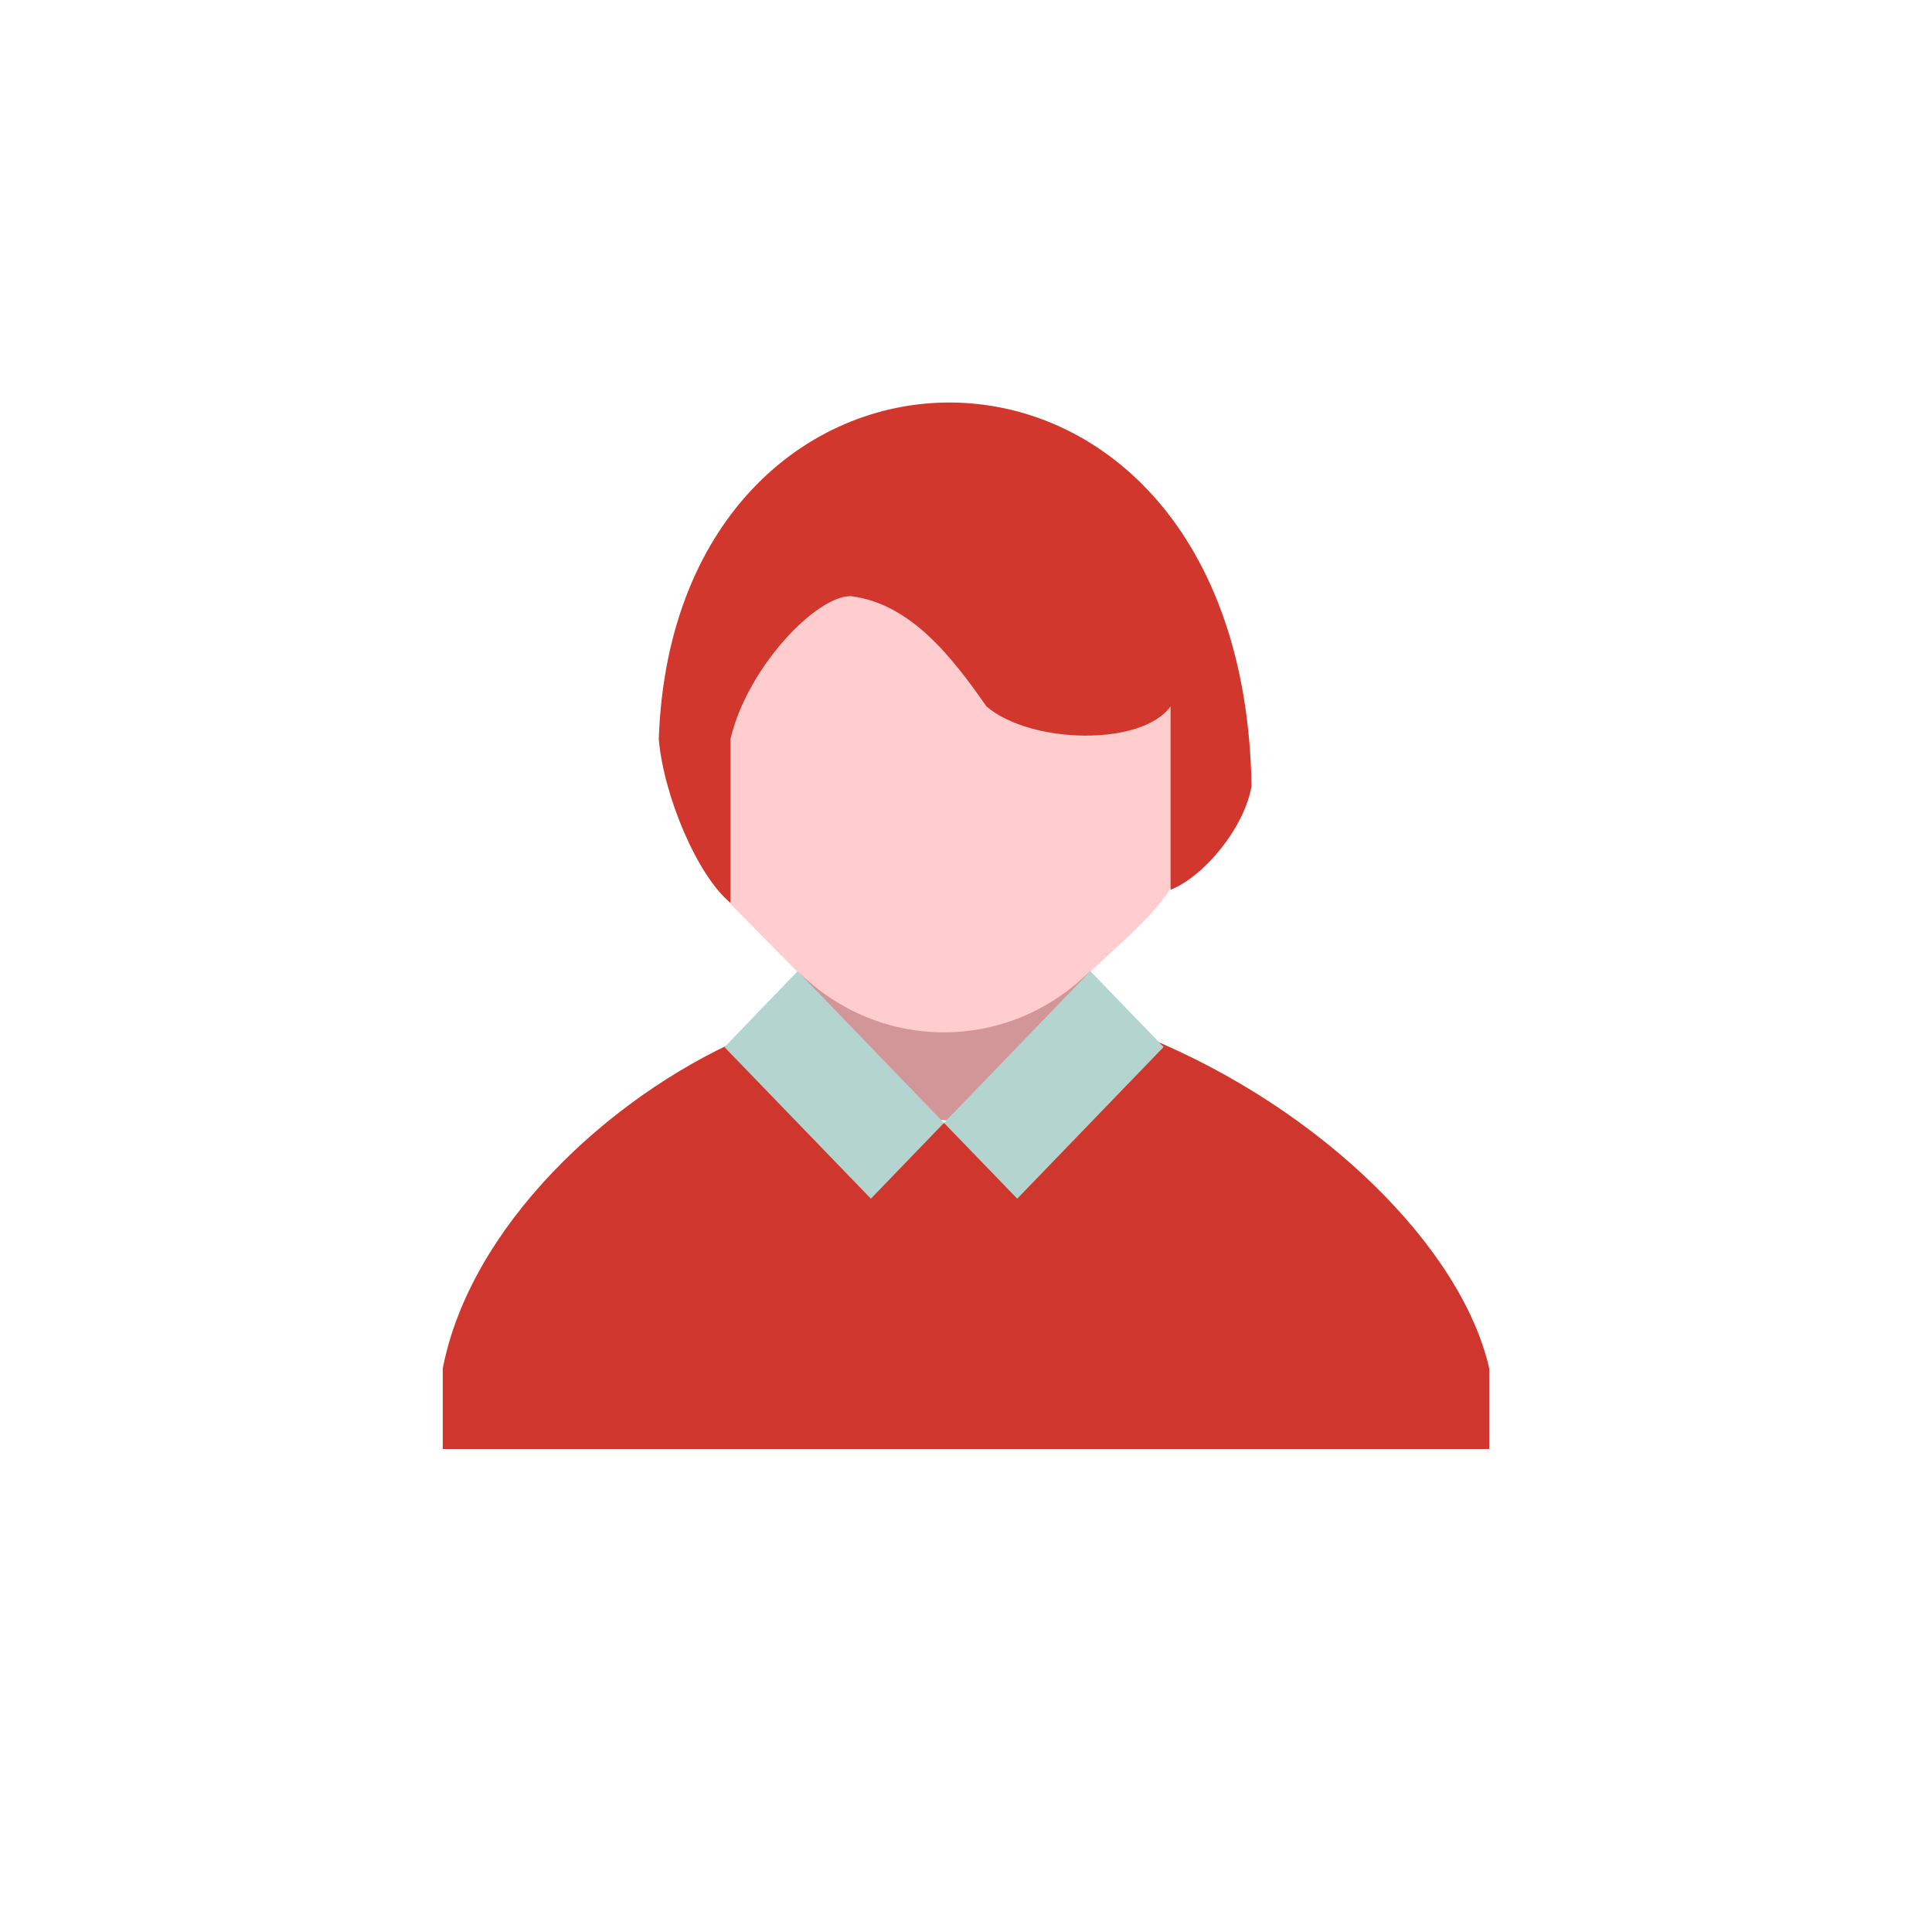 <!-- color: #5dafe6 -->
<svg xmlns="http://www.w3.org/2000/svg" xmlns:xlink="http://www.w3.org/1999/xlink" width="48px" height="48px" viewBox="0 0 48 48" version="1.1">
<g id="surface1">
<path style=" stroke:none;fill-rule:nonzero;fill:rgb(81.176%,56.078%,57.255%);fill-opacity:0.941;" d="M 22.871 27.793 L 17.922 21.844 L 17.328 15.758 L 24.465 13.801 L 29.168 15.234 L 30.828 18.902 L 29.535 21.379 L 23.785 27.852 M 22.871 27.793 "/>
<path style=" stroke:none;fill-rule:nonzero;fill:rgb(81.176%,21.176%,17.647%);fill-opacity:1;" d="M 11 36 L 37 36 L 37 34 C 36.32 31 32.832 27.547 28.484 25.766 L 25.645 28.527 L 24.746 27.93 L 22.254 27.875 L 21.457 28.797 L 18.438 25.801 C 15.113 27.266 11.684 30.473 11 34 M 11 36 "/>
<path style=" stroke:none;fill-rule:nonzero;fill:rgb(100%,80.392%,80.784%);fill-opacity:1;" d="M 23.449 12.332 C 26.34 12.332 28.68 14.766 28.68 17.766 L 28.68 20.219 C 28.68 23.219 26.34 25.648 23.449 25.648 C 20.562 25.648 18.219 23.219 18.219 20.219 L 18.219 17.766 C 18.219 14.766 20.562 12.332 23.449 12.332 M 23.449 12.332 "/>
<path style=" stroke:none;fill-rule:nonzero;fill:rgb(100%,80.392%,80.784%);fill-opacity:1;" d="M 27.09 24.141 C 27.652 23.59 29.09 22.434 29.25 21.672 L 29.195 17.301 L 20.867 14.207 L 19.512 15.355 L 17.266 18.277 L 17.816 21.574 L 18.109 22.418 L 19.805 24.137 M 27.09 24.141 "/>
<path style=" stroke:none;fill-rule:nonzero;fill:rgb(81.961%,21.569%,17.647%);fill-opacity:1;" d="M 18.148 22.434 L 18.148 18.363 C 18.562 16.586 20.285 14.789 21.145 14.812 C 22.609 14.996 23.633 16.293 24.508 17.551 C 25.609 18.488 28.363 18.547 29.082 17.551 C 29.082 19.07 29.082 20.586 29.082 22.105 C 29.898 21.789 30.918 20.574 31.094 19.527 C 30.887 6.906 16.754 7.141 16.367 18.363 C 16.488 19.777 17.332 21.77 18.152 22.434 M 18.152 22.434 "/>
<path style=" stroke:none;fill-rule:nonzero;fill:rgb(70.196%,83.137%,81.176%);fill-opacity:1;" d="M 23.453 27.898 L 27.09 24.129 L 28.91 26.012 L 25.273 29.781 M 23.453 27.898 "/>
<path style=" stroke:none;fill-rule:nonzero;fill:rgb(70.196%,83.137%,81.176%);fill-opacity:1;" d="M 19.816 24.129 L 23.453 27.898 L 21.637 29.781 L 18 26.016 M 19.816 24.129 "/>
</g>
</svg>
